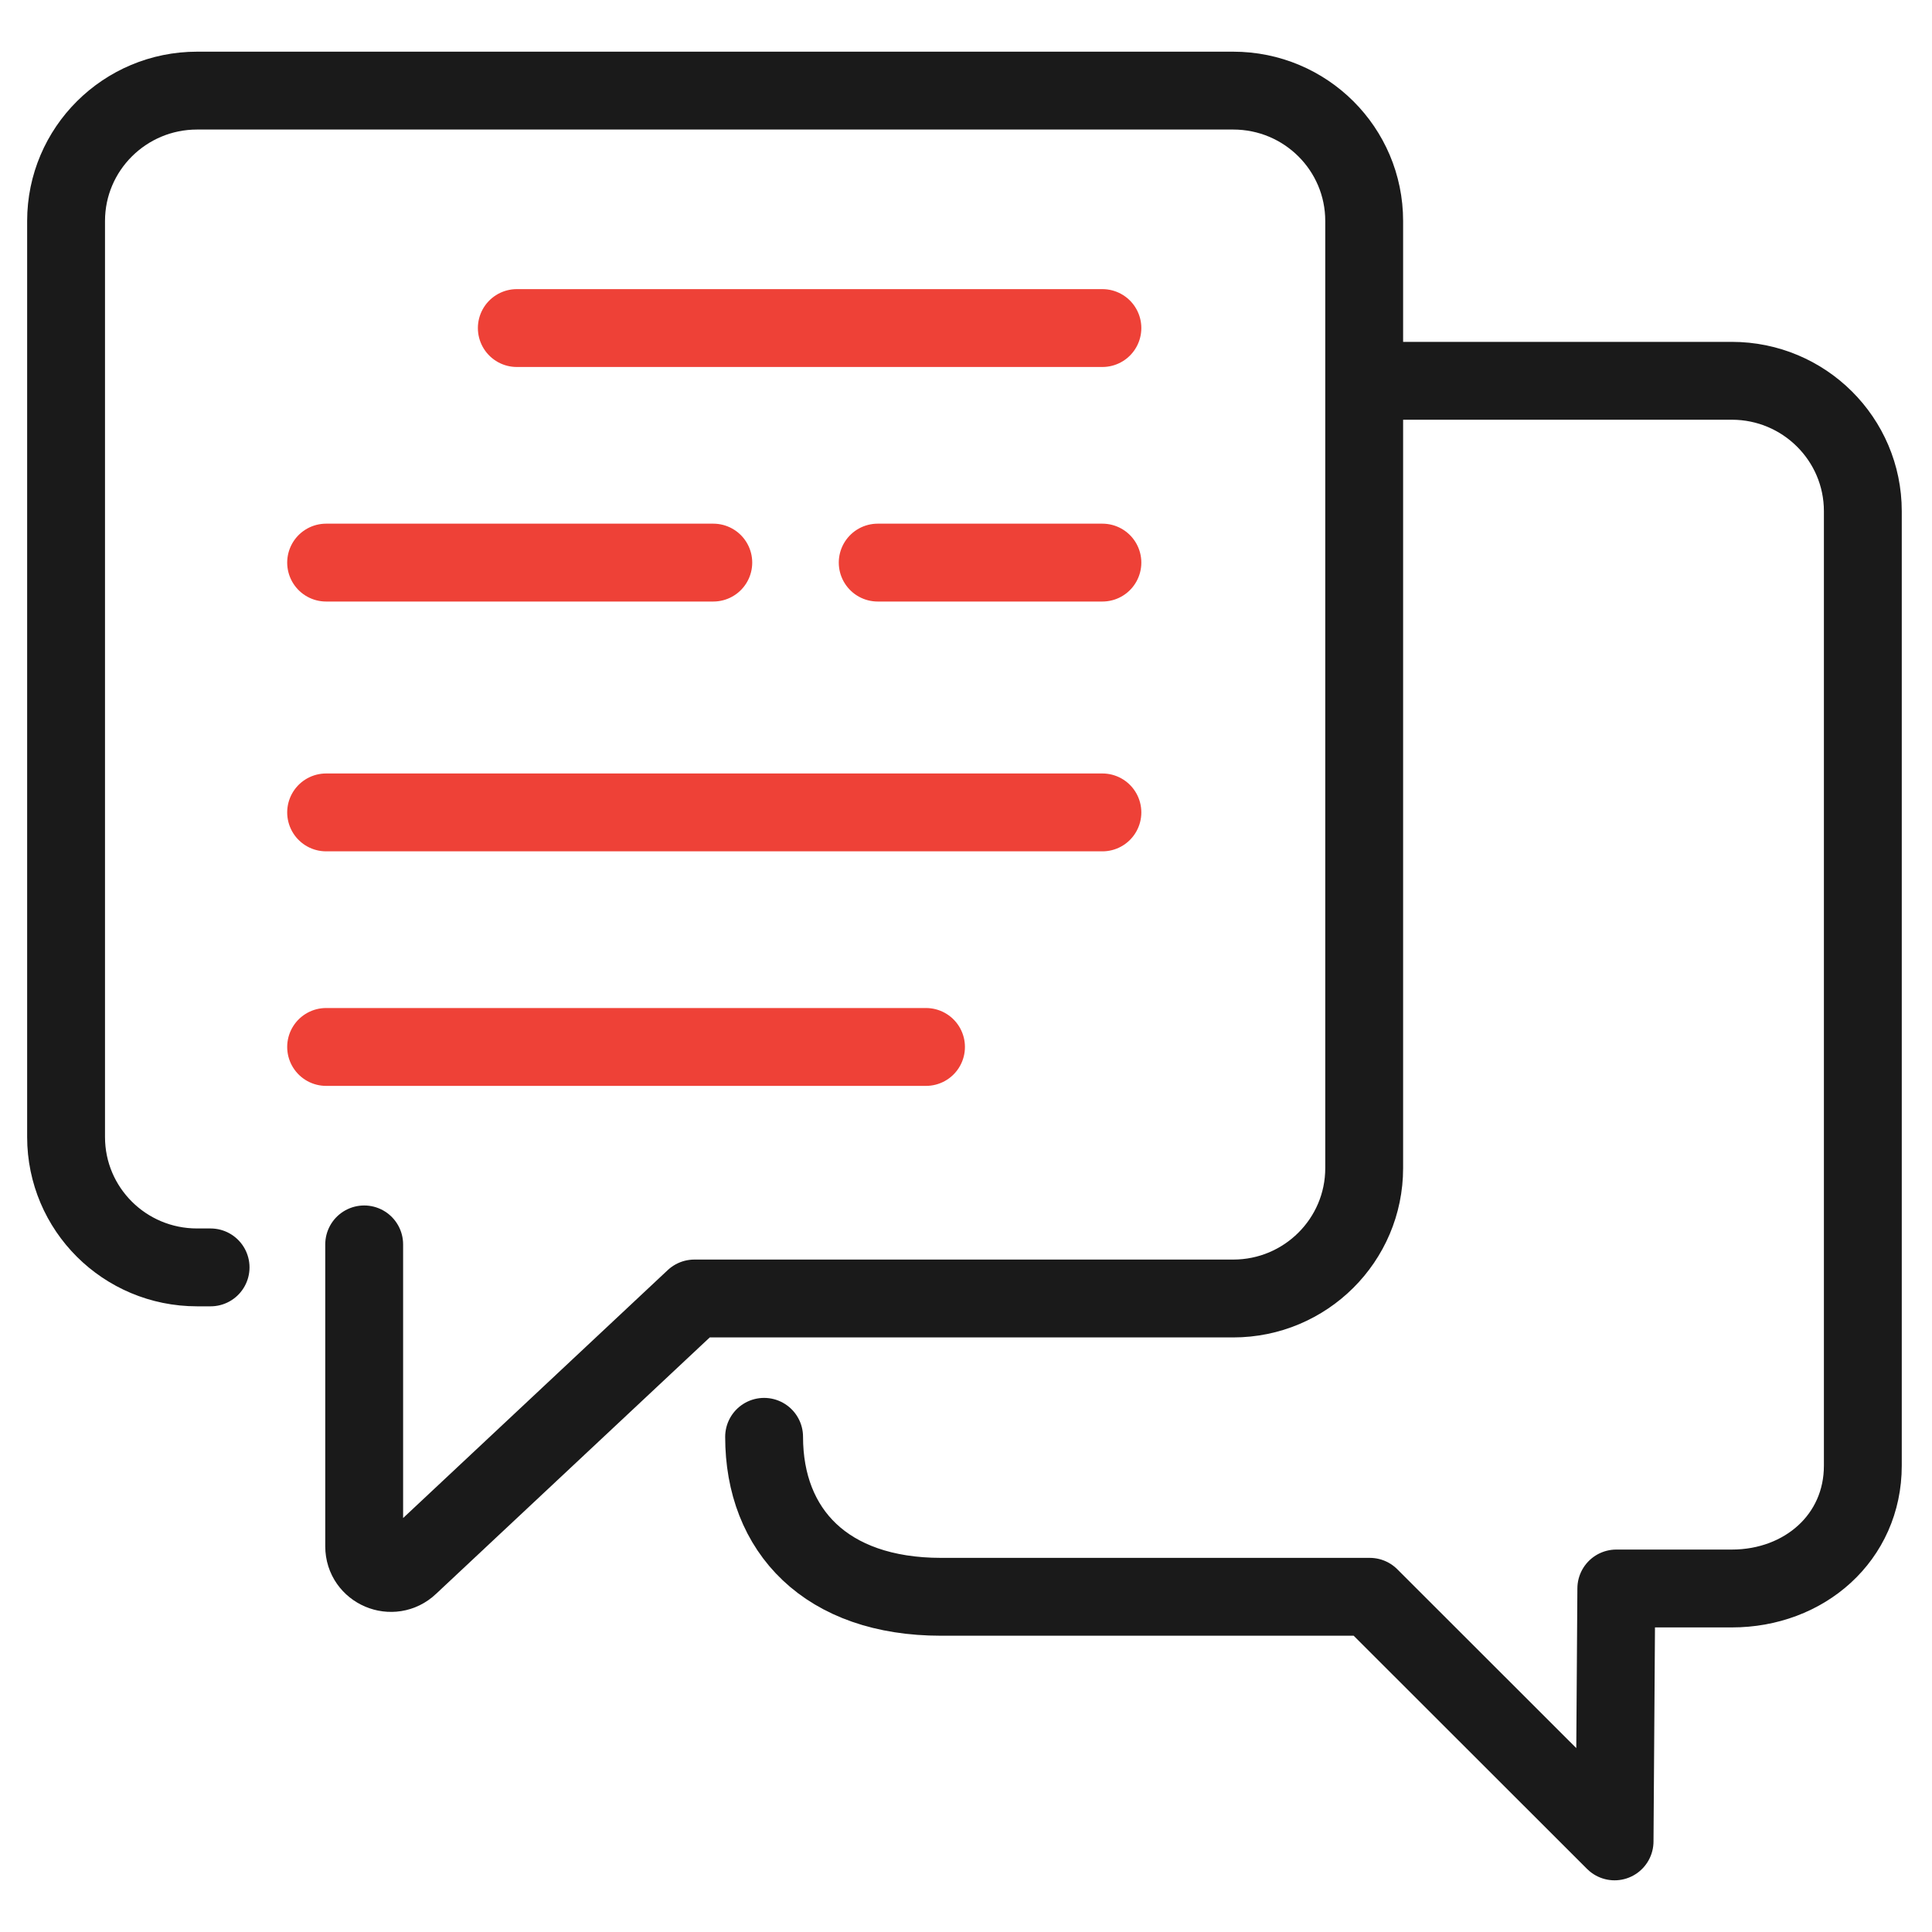 <?xml version="1.0" encoding="UTF-8"?>
<svg id="Layer_1" data-name="Layer 1" xmlns="http://www.w3.org/2000/svg" viewBox="0 0 100 100">
  <defs>
    <style>
      .cls-1 {
        stroke: #1a1a1a;
      }

      .cls-1, .cls-2 {
        fill: none;
        stroke-linecap: round;
        stroke-linejoin: round;
        stroke-width: 4.03px;
      }

      .cls-2 {
        stroke: #ee4137;
      }
    </style>
  </defs>
  <path class="cls-1" d="M18.85,64.41v15.63c0,1.21,1.46,1.83,2.34.99l14.75-13.82h27.89c3.74,0,6.78-3.02,6.78-6.75V11.44c0-3.73-3.03-6.75-6.78-6.75H10.2c-3.74,0-6.78,3.02-6.78,6.75v47.41c0,3.73,3.03,6.75,6.78,6.75h.7"/>
  <line class="cls-2" x1="26.75" y1="16.98" x2="57.06" y2="16.98"/>
  <line class="cls-2" x1="45.43" y1="29.12" x2="57.06" y2="29.12"/>
  <line class="cls-2" x1="16.88" y1="29.12" x2="36.92" y2="29.12"/>
  <line class="cls-2" x1="16.88" y1="42.05" x2="57.06" y2="42.05"/>
  <line class="cls-2" x1="16.88" y1="54.19" x2="47.93" y2="54.19"/>
  <path class="cls-1" d="M71.39,19.71h18.25c3.74,0,6.78,3.02,6.78,6.75v49.4c0,3.73-3.03,6.36-6.78,6.36h-5.98l-.09,13.09-12.67-12.66h-22.19c-5.95,0-9.16-3.42-9.16-8.28"/>
</svg>